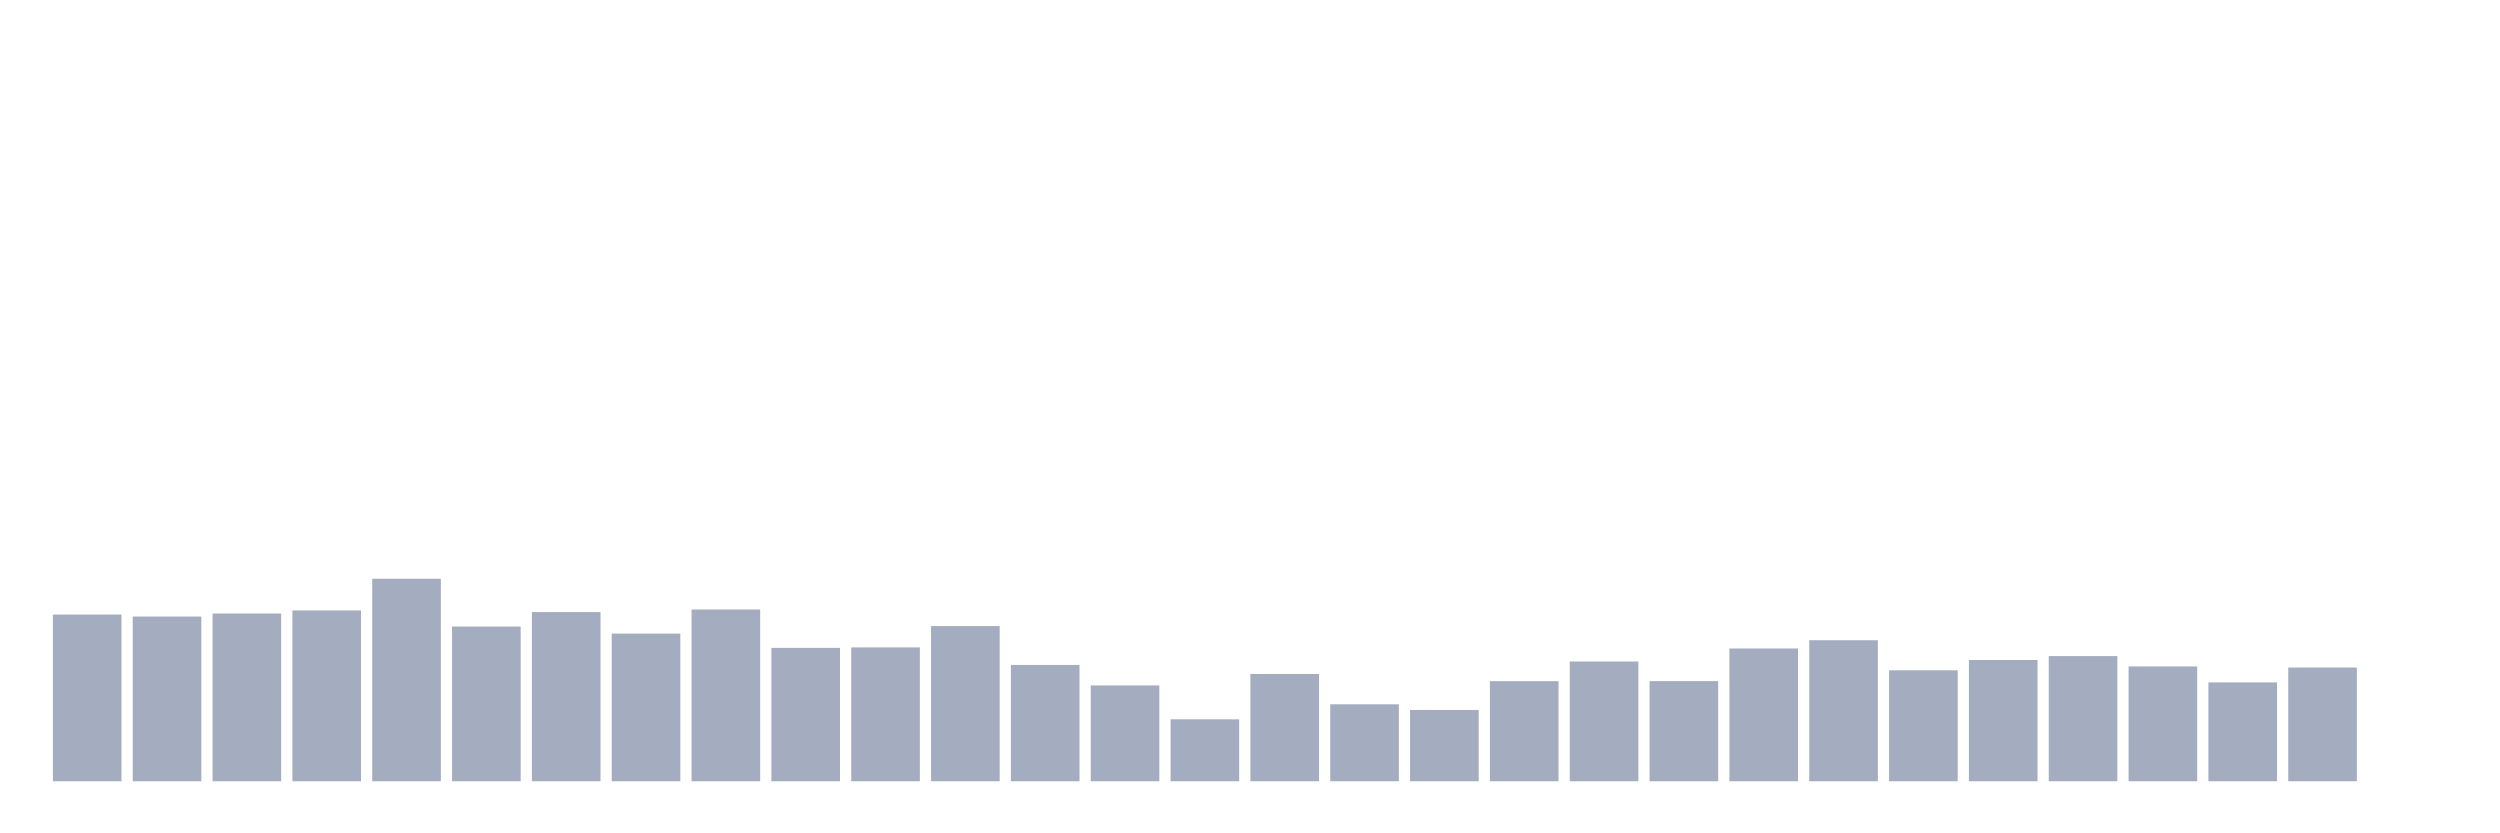 <svg xmlns="http://www.w3.org/2000/svg" viewBox="0 0 480 160"><g transform="translate(10,10)"><rect class="bar" x="0.153" width="13.175" y="107.994" height="32.006" fill="rgb(164,173,192)"></rect><rect class="bar" x="15.482" width="13.175" y="108.376" height="31.624" fill="rgb(164,173,192)"></rect><rect class="bar" x="30.81" width="13.175" y="107.797" height="32.203" fill="rgb(164,173,192)"></rect><rect class="bar" x="46.138" width="13.175" y="107.207" height="32.793" fill="rgb(164,173,192)"></rect><rect class="bar" x="61.466" width="13.175" y="101.121" height="38.879" fill="rgb(164,173,192)"></rect><rect class="bar" x="76.794" width="13.175" y="110.297" height="29.703" fill="rgb(164,173,192)"></rect><rect class="bar" x="92.123" width="13.175" y="107.52" height="32.48" fill="rgb(164,173,192)"></rect><rect class="bar" x="107.451" width="13.175" y="111.651" height="28.349" fill="rgb(164,173,192)"></rect><rect class="bar" x="122.779" width="13.175" y="107.022" height="32.978" fill="rgb(164,173,192)"></rect><rect class="bar" x="138.107" width="13.175" y="114.393" height="25.607" fill="rgb(164,173,192)"></rect><rect class="bar" x="153.436" width="13.175" y="114.3" height="25.7" fill="rgb(164,173,192)"></rect><rect class="bar" x="168.764" width="13.175" y="110.204" height="29.796" fill="rgb(164,173,192)"></rect><rect class="bar" x="184.092" width="13.175" y="117.668" height="22.332" fill="rgb(164,173,192)"></rect><rect class="bar" x="199.42" width="13.175" y="121.602" height="18.398" fill="rgb(164,173,192)"></rect><rect class="bar" x="214.748" width="13.175" y="128.105" height="11.895" fill="rgb(164,173,192)"></rect><rect class="bar" x="230.077" width="13.175" y="119.403" height="20.597" fill="rgb(164,173,192)"></rect><rect class="bar" x="245.405" width="13.175" y="125.224" height="14.776" fill="rgb(164,173,192)"></rect><rect class="bar" x="260.733" width="13.175" y="126.311" height="13.689" fill="rgb(164,173,192)"></rect><rect class="bar" x="276.061" width="13.175" y="120.78" height="19.22" fill="rgb(164,173,192)"></rect><rect class="bar" x="291.39" width="13.175" y="117.008" height="22.992" fill="rgb(164,173,192)"></rect><rect class="bar" x="306.718" width="13.175" y="120.769" height="19.231" fill="rgb(164,173,192)"></rect><rect class="bar" x="322.046" width="13.175" y="114.509" height="25.491" fill="rgb(164,173,192)"></rect><rect class="bar" x="337.374" width="13.175" y="112.923" height="27.077" fill="rgb(164,173,192)"></rect><rect class="bar" x="352.702" width="13.175" y="118.697" height="21.303" fill="rgb(164,173,192)"></rect><rect class="bar" x="368.031" width="13.175" y="116.719" height="23.281" fill="rgb(164,173,192)"></rect><rect class="bar" x="383.359" width="13.175" y="115.967" height="24.033" fill="rgb(164,173,192)"></rect><rect class="bar" x="398.687" width="13.175" y="117.957" height="22.043" fill="rgb(164,173,192)"></rect><rect class="bar" x="414.015" width="13.175" y="121.023" height="18.977" fill="rgb(164,173,192)"></rect><rect class="bar" x="429.344" width="13.175" y="118.165" height="21.835" fill="rgb(164,173,192)"></rect><rect class="bar" x="444.672" width="13.175" y="140" height="0" fill="rgb(164,173,192)"></rect></g></svg>